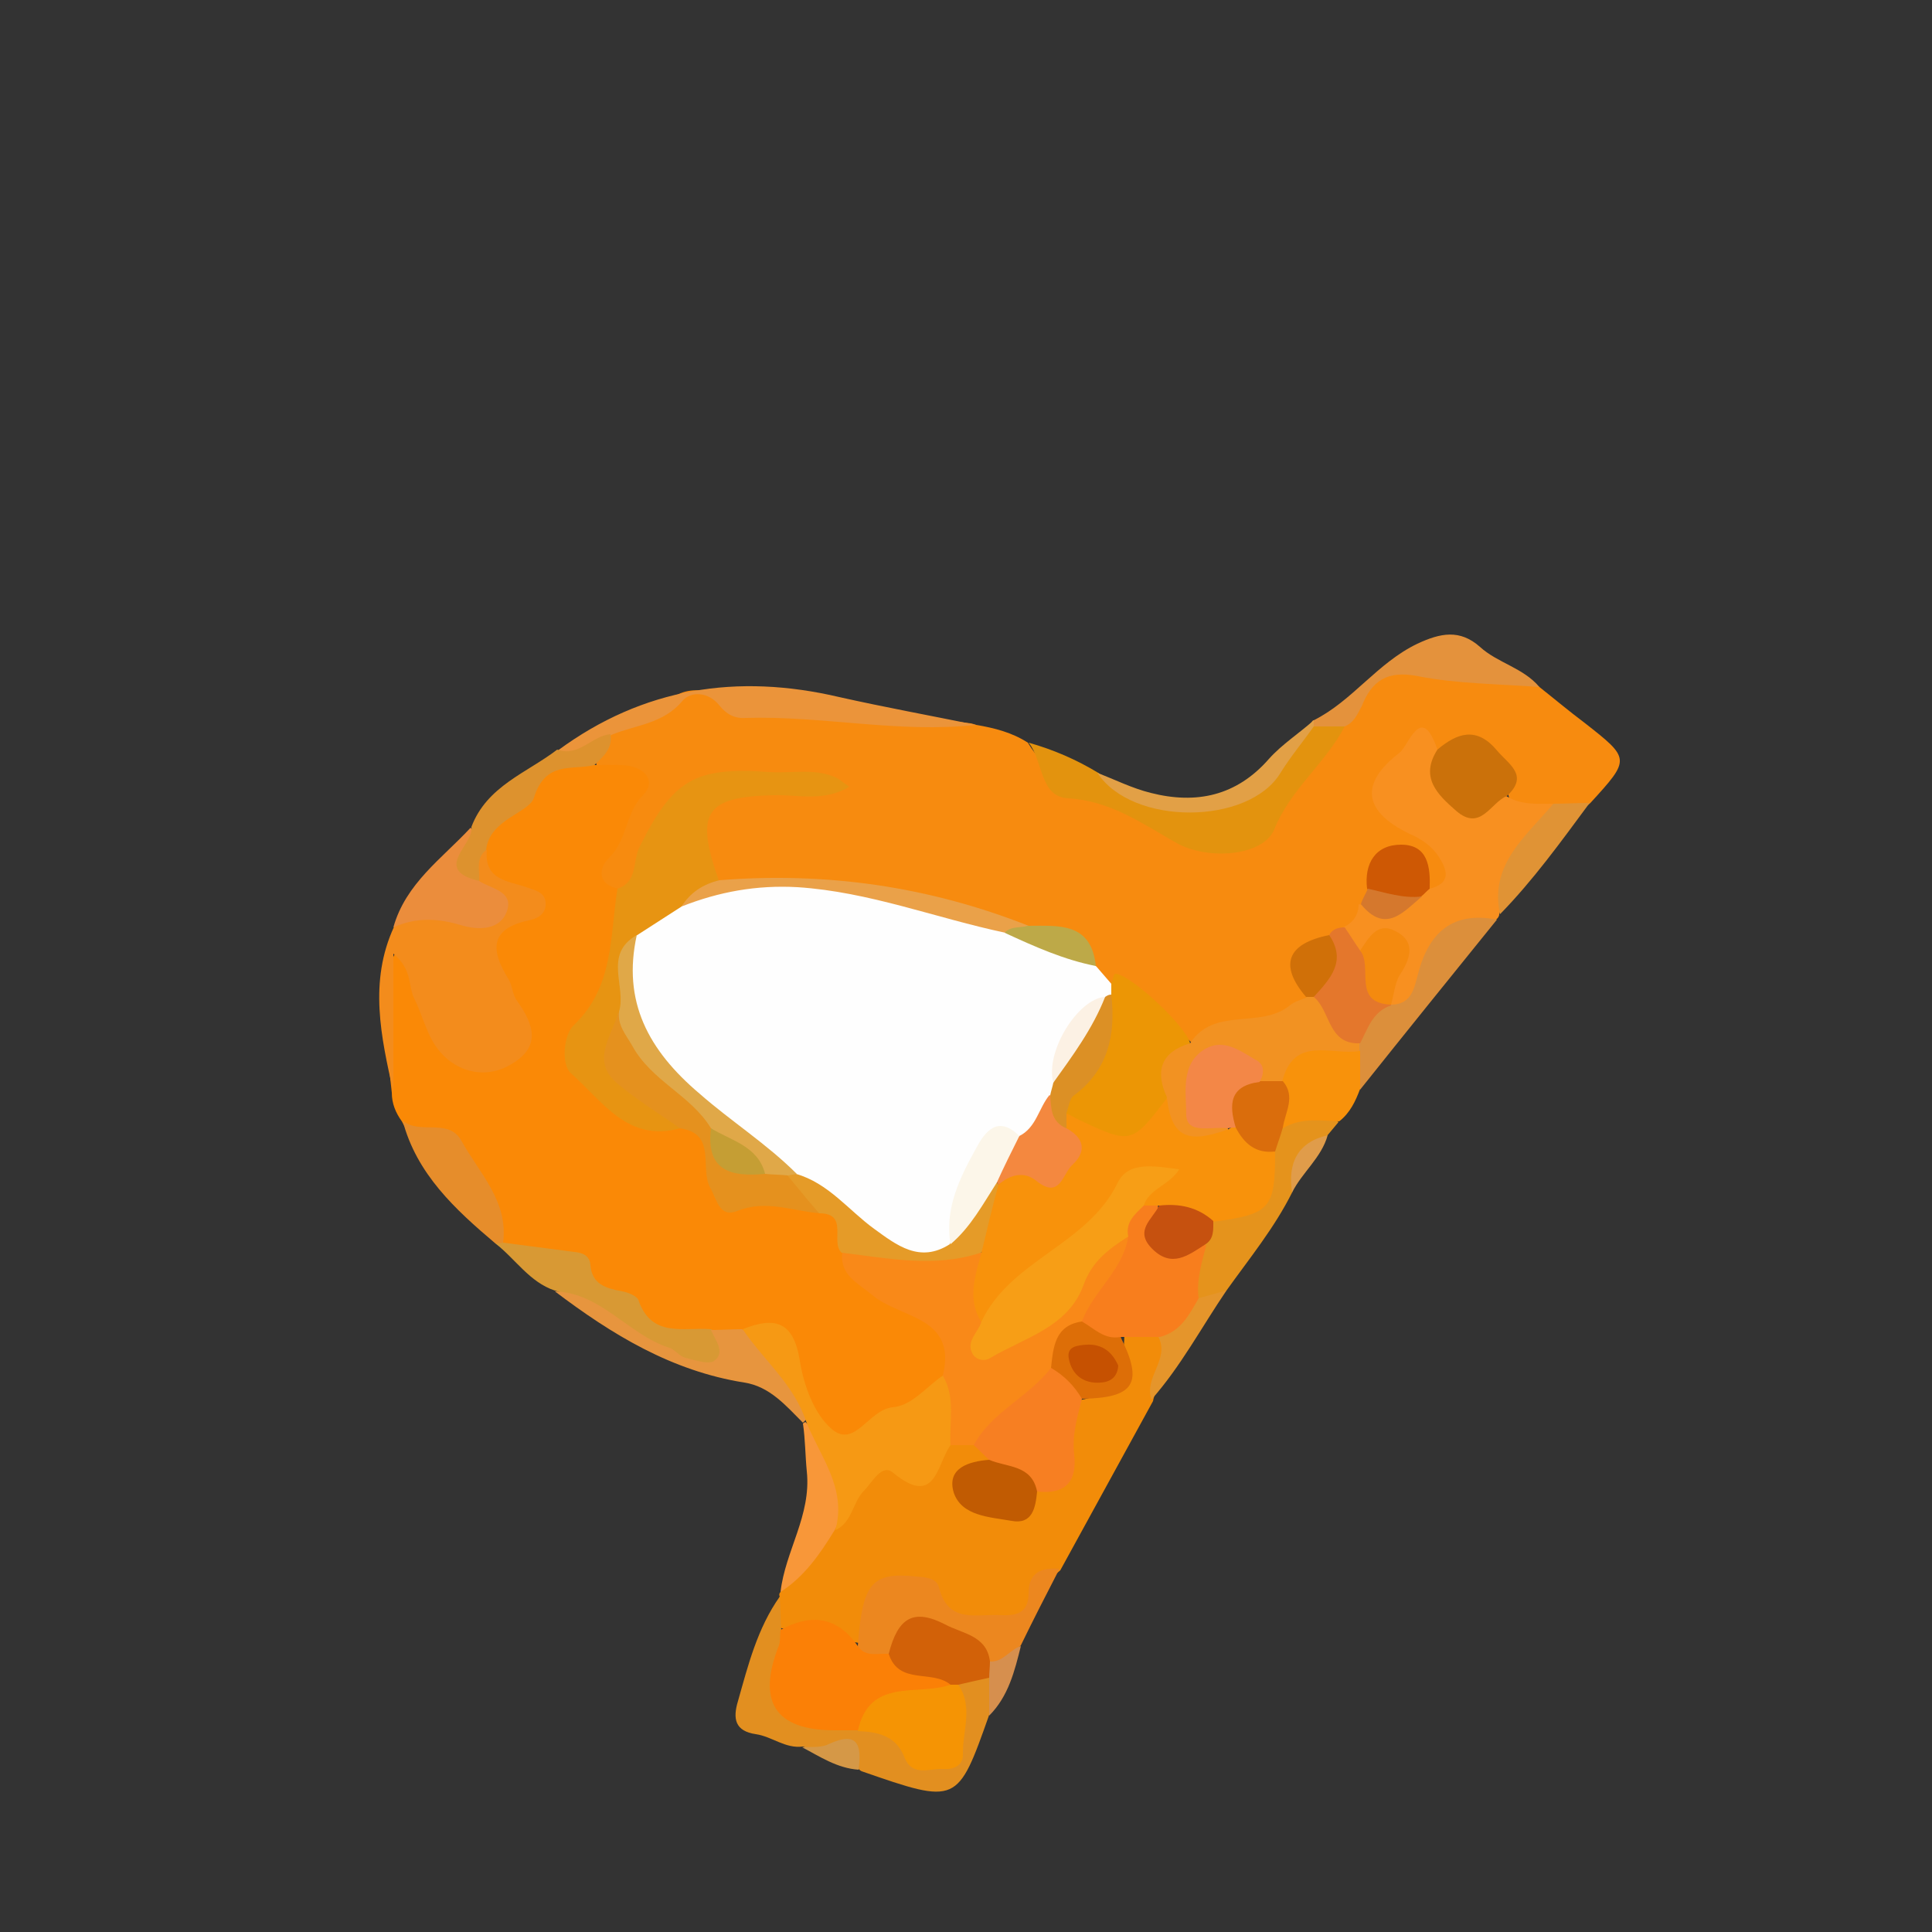 <?xml version="1.0" encoding="utf-8"?>
<!-- Generator: Adobe Illustrator 20.0.0, SVG Export Plug-In . SVG Version: 6.00 Build 0)  -->
<svg version="1.1" id="Layer_1" xmlns="http://www.w3.org/2000/svg" xmlns:xlink="http://www.w3.org/1999/xlink" x="0px" y="0px"
	 viewBox="0 0 250 250" style="enable-background:new 0 0 250 250;" xml:space="preserve">
<rect x="0" y="0" width="250" height="250" fill="#333333" stroke="none"/>
<style type="text/css">
	.st0{fill:#F78B0F;}
	.st1{fill:#FA8906;}
	.st2{fill:#F28C09;}
	.st3{fill:#F38C1C;}
	.st4{fill:#F89020;}
	.st5{fill:#E3930E;}
	.st6{fill:#E28F20;}
	.st7{fill:#EB943A;}
	.st8{fill:#EC871F;}
	.st9{fill:#D89934;}
	.st10{fill:#E5931C;}
	.st11{fill:#E4923C;}
	.st12{fill:#DC8F3B;}
	.st13{fill:#E68D2B;}
	.st14{fill:#EB8D3C;}
	.st15{fill:#E7953E;}
	.st16{fill:#F8920B;}
	.st17{fill:#DD922E;}
	.st18{fill:#F89739;}
	.st19{fill:#E2A046;}
	.st20{fill:#E09335;}
	.st21{fill:#E5952B;}
	.st22{fill:#D68F4E;}
	.st23{fill:#D59847;}
	.st24{fill:#E09C4A;}
	.st25{fill:#FEFEFE;}
	.st26{fill:#E79412;}
	.st27{fill:#EC9605;}
	.st28{fill:#F29222;}
	.st29{fill:#CB710A;}
	.st30{fill:#EAA149;}
	.st31{fill:#E4772C;}
	.st32{fill:#CE5804;}
	.st33{fill:#D07008;}
	.st34{fill:#BDA948;}
	.st35{fill:#D5782D;}
	.st36{fill:#F98918;}
	.st37{fill:#F69914;}
	.st38{fill:#E5911E;}
	.st39{fill:#E59B28;}
	.st40{fill:#FB8006;}
	.st41{fill:#F87E1D;}
	.st42{fill:#F77F22;}
	.st43{fill:#C15B02;}
	.st44{fill:#DD6E07;}
	.st45{fill:#F48A0F;}
	.st46{fill:#F59404;}
	.st47{fill:#D26108;}
	.st48{fill:#DA6D0C;}
	.st49{fill:#C6510F;}
	.st50{fill:#E0A848;}
	.st51{fill:#F4883F;}
	.st52{fill:#FCF6E9;}
	.st53{fill:#DC9025;}
	.st54{fill:#FCF1E4;}
	.st55{fill:#F38747;}
	.st56{fill:#F79E16;}
	.st57{fill:#C59E34;}
	.st58{fill:#C65101;}
</style>
<g>
	<g>
		<path class="st0" d="M126.3,93.8c2.4,0.4,4.7,1,6.7,2.3c4.6,7.6,13.8,7.5,20.4,11.7c4.9,3.2,10.1,0.6,12.4-5
			c1.7-4.2,5.9-6.2,7.9-10.1c5-7,11.3-8.6,21.3-5.4c1.4,0.5,2.9,0.8,4.2,1.6c1.9,1.5,3.8,3.1,5.8,4.6c6,4.7,6,4.7,0.8,10.4
			c-1.3,1.2-2.9,1.4-4.5,1.4c-2.1-0.1-4.2,0.1-5.9-1.5c-1.5-6.9-2.6-7.6-9.4-6.6c-3.6-1.2-5.4,1.5-6.5,3.8c-1.2,2.6,1.2,4.2,3.2,5.4
			c1.9,1.1,3.9,2.1,4.8,4.2c0.9,2.1,1.8,4.7-2.3,4.6c-0.4-0.3-0.6-0.7-0.8-1.2c-0.6-1.5-1-3.4-3.2-3.2c-2.3,0.2-2.6,2.2-2.9,4
			c-0.2,0.9-0.5,1.8-0.8,2.7c-0.5,1.4-1.3,2.5-2.7,3.2c-0.8,0.4-1.7,0.7-2.6,1c-4.5,1.3-3.6,4.4-2.6,7.6c-2.2,2.7-5.6,3.4-8.7,3.9
			c-2.3,0.4-4.3,1.1-6.4,2c-3.3-3-6.3-6.5-10.8-7.9c-1.2-0.2-2-1.1-2.6-2.1c-1.3-4.6-5.4-3.7-8.7-4.5c-3.1-0.5-6.1-1.3-9-2.5
			c-5.9-2.4-12-3.1-18.4-2.9c-3.8,0.1-7.6,0.6-11.3-0.5c-3.7-2.6-3.1-6.4-2.1-9.9c1-3.5,4.2-3.2,7-3.3c2.3-0.1,4.5,0,7.9,0
			c-4.2-0.4-7.3-0.5-10.4-0.9c-4.2-0.5-8.7,3-11,7.8c-1.2,2.5-1.3,5.6-4.3,7c-3.6,0.2-3.7-2-3-4.5c0.4-1.6,1.5-2.9,2.2-4.4
			c2.4-5.3,2.4-5.3-2.8-7.5c-0.4-2.1,0.9-3.5,2.3-4.8c2.3-1.6,5.2-2,7.4-3.9c1.4-1.2,3.5-1.3,5.3-0.8c10.9,3.1,22.3,2.5,33.4,4
			C125.7,93.6,126,93.7,126.3,93.8z"/>
		<path class="st1" d="M77,99c1.5,0,3-0.1,4.4,0.1c2.2,0.4,3.5,2.1,1.8,3.8c-2.3,2.3-2,5.8-4.4,8.1c-1.3,1.3-1.6,3.4,1.2,4
			c2.3,5.4,0.2,10.5-2.1,15c-4.2,8.3-1,14.2,8.5,14.7c0.7,0,1.3,0.1,2,0.2c3.3,0.7,3.7,3.3,4.2,5.9c0.5,3,2,4.7,5.4,4
			c2.6-0.6,5.2,0.4,7.8,0.8c3.7,0.5,3.8,3.6,4.4,6.3c1.2,4.3,5,5.7,8.3,7.2c4,1.9,5.5,4.5,4.2,8.7c-2.9,5-8.6,5.9-13.1,8.6
			c-1.4,0.8-2.9-0.2-3.7-1.6c-1.5-2.4-2.8-5-3.5-7.7c-0.9-3.9-3.1-5.2-6.9-4.2c-1.2,0.2-2.5,0.3-3.7,0.4c-5.9,1.6-9.9-2.5-13.3-5.7
			c-4-3.9-8.9-4.6-13.5-6.3c-1-1-1.1-2.3-1.6-3.5c-1.8-4.9-3.4-10-9.7-11c-0.8-0.1-1.3-0.9-1.7-1.7c-0.8-1.1-1.3-2.3-1.3-3.7
			c-1.4-12.2-1.3-14.7,0.6-18.4c2.4,0.9,2.5,3.3,3.3,5.2c1.1,2.7,1.7,5.8,4.3,7.7c2.1,1.6,4.3,1.8,6.4,0.2c2.1-1.5,1.5-3.4,0.6-5.3
			c-0.3-0.6,0,0.2-0.2-0.4c-3.4-8-3.4-8,2.3-13.6c-2.5-1.8-6.7-2.4-6.1-6.8c0.8-6,5.9-8.2,9.9-11.2C73.3,97.6,75.4,97.5,77,99z"/>
		<path class="st2" d="M100.9,206.6c-0.1-0.2-0.1-0.4,0.1-0.6c1.6-3.2,4.5-5.6,6.2-8.7c1.6-1.3,2.3-3.2,3.5-4.8
			c1.1-1.5,2.7-3.6,4.3-2.8c4.2,2.1,5.9-1,8.1-3.2c1-0.4,1.9-0.4,2.9-0.1c1.1,0.5,2.2,1.1,2.3,2.6c-0.7,1.6-4.8,1.8-2.3,4.8
			c2.1,2.5,5.4,1.9,8.3-1.3c2.4-1,3.6-2.7,3.5-5.3c0-2.1,0.2-4.3,1.7-6c5.1-0.7,5.9-4.4,6-8.6c1.5-0.7,3-0.7,4.5,0.1
			c3.4,3.2-0.3,5.8-0.8,8.6c-4,7.3-8,14.6-12,21.9c-1,0.9-2.1,1.5-2.7,2.8c-2,4.5-7.6,6.1-11.6,3.3c-2.2-1.5-3.6-4.6-7.1-3.5
			c-3.4,1.1-2.5,4.7-4.1,6.9c-3.7-0.7-7.5-1.1-11.2-2.2C100.2,209.1,100.6,207.9,100.9,206.6z"/>
		<path class="st3" d="M63,110c-0.4,3.9,2.8,4,5.1,4.8c1.1,0.4,2.4,0.6,2.5,2c0.1,1.5-1.1,2.1-2.2,2.3c-5.1,1.1-4.9,3.9-2.6,7.6
			c0.5,0.8,0.5,2,1.1,2.8c2.2,3.1,3.2,6-0.9,8.3c-3.8,2.2-8.3,0.5-10.3-3.6c-0.8-1.6-1.3-3.4-2.1-5c-0.8-1.6-0.2-3.7-2.7-5.8
			c0,6.4,0,12.2,0,17.9c-1.6-7.1-3.2-14.3,0.1-21.4c2-2.9,4.9-2.1,7.6-1.8c1.6,0.2,3.6,1.1,4.6-0.4c1.2-1.8-1.7-2.5-1.9-4.1
			C61.1,112.1,60.5,110.3,63,110z"/>
		<path class="st4" d="M185,115c2.8-0.7,2.3-2.4,1.2-4.1c-0.9-1.4-2.2-2.3-3.8-3c-6-2.9-6.5-6.5-1.3-10.5c1.2-0.9,2.8-6.6,4.9-0.4
			c0.3,0.4,0.3,0.9,0.4,1.4c0.9,5.5,1.9,6,8.5,4.6c1.9,1.2,4,1,6,1c0.5,1.1,0,2.1-0.7,2.7c-3.5,3.1-4.8,7.4-6.2,11.6
			c0,0.3-0.2,0.5-0.4,0.7c-5.2,1-8.4,4-9.8,9.2c-0.3,1.3-1.4,2.3-2.9,2.4c-0.5-0.1-0.9-0.2-1.3-0.6c-0.4-1.1,0-2.3,0.1-3.4
			c0.2-1.4,1.8-2.8,0.4-4.1c-1.6-1.5-2.9,0.7-4.5,0.8c-1.7-0.5-2.4-1.6-1.8-3.3c1.3-0.6,2-1.6,2-3c2.6,0.5,5.1,0.6,7.1-1.7
			C183.7,114.9,184.3,114.6,185,115z"/>
		<path class="st5" d="M174,94c-2.5,4.8-7,8.1-9.1,13.3c-1.4,3.5-8.7,4.1-12.8,1.7c-4.4-2.5-8.5-5.4-13.9-5.7
			c-3.7-0.2-3.2-4.9-5.1-7.2c3.2,0.9,6.2,2.2,9,3.9c8,6.4,17.8,5.5,24.1-2.2c1.3-1.6,2.5-3.1,4.2-4.2C171.6,93.2,172.9,92.8,174,94z
			"/>
		<path class="st6" d="M100.9,206.6c0.1,1.5,0.1,2.9,0.2,4.4c0.9,1,0.7,2,0.5,3.2c-1,6.9,0.3,8.4,7.2,8.5c0.7,0,1.3,0,1.9,0
			c2.7,0.1,5.1,1.1,6.9,3.2c1.2,1.3,2.6,2.2,4.3,1.3c1.6-0.7,1.4-2.4,1.7-3.8c0.3-1.9-0.7-3.9,0.4-5.8c1.4-0.8,2.8-1.6,4.4-0.4
			c0.8,1.7,0.3,3.2-0.4,4.7c-4.1,11.6-4.1,11.6-16.5,7.3c-0.2-0.1-0.3-0.2-0.4-0.3c-1.5-3.3-4.8-1.9-7.2-2.9c-2.3,0.3-4-1.3-6.1-1.6
			c-2.7-0.4-3-2-2.3-4.3C96.8,215.5,98,210.7,100.9,206.6z"/>
		<path class="st7" d="M126.3,93.8c-10,1.1-19.9-1.2-29.8-0.9C95,93,94,92.4,93.1,91.3c-1.4-1.8-3.7-1.9-4.8-0.6
			c-2.5,3-6.1,3.1-9.2,4.4c-2,1.9-3.8,4.3-6.9,2c11-8.1,23.2-10,36.4-6.9C114.4,91.5,120.4,92.6,126.3,93.8z"/>
		<path class="st8" d="M111,213c0.6-8.2,1.8-9.6,7.6-9c1.2,0.1,2.6,0.2,2.9,1.4c1.2,4.8,4.9,3.4,8,3.6c2.1,0.1,3.6-0.3,3.6-2.9
			c0-2.7,1.8-3.3,4-3.1c-1.7,3.3-3.4,6.6-5,9.9c-1.1,1.2-1.8,3.1-4,2.4c-0.6-0.3-1-0.8-1.5-1.2c-5.7-4.6-7.2-4.6-12.1,0.5
			C112.9,214.9,111.2,215.5,111,213z"/>
		<path class="st9" d="M65.1,160.8c3.1,0.4,6.2,0.8,9.2,1.2c1,0.1,2,0.4,2.1,1.7c0.2,2.5,2,3,4.1,3.4c0.7,0.1,1.9,0.6,2.1,1.1
			c1.7,5,5.9,3.5,9.4,3.8c1.8,0.9,2.4,2.4,1.5,4.1c-1,2-2.9,0.6-3.9,0.2c-3.9-1.6-8-3.1-11.3-5.8c-2-1.6-4-2.8-6.5-3.5
			c-3.3-1.1-5.1-4.1-7.7-6.1C64.4,160.6,64.8,160.5,65.1,160.8z"/>
		<path class="st10" d="M167.2,154.3c-2.3,4.6-5.5,8.5-8.5,12.7c-1.2,0.9-2.3,2.4-4.1,1c-1.4-2.3-0.6-4.5,0.3-6.7
			c0.5-1.1,0.9-2.3,1.5-3.3c0.3-0.4,0.6-0.9,1.1-0.9c5.1-0.6,6.7-3.9,6.4-8.6c0.3-1.4,1-2.5,2-3.4c2.5-1.4,4.9-2,7.3,0.1
			c-0.5,0.6-1,1.2-1.5,1.8C169.5,148.9,167.6,151.1,167.2,154.3z"/>
		<path class="st11" d="M174,94c-1.3,0-2.7,0-4,0c-0.3-0.2-0.4-0.4-0.3-0.5c0.1-0.2,0.2-0.3,0.3-0.3c5-2.5,8.2-7.4,13.4-9.9
			c3-1.4,5.5-1.9,8.1,0.4c2.3,2.1,5.6,2.7,7.7,5.2c-5.2-0.4-10.6-0.4-15.7-1.4c-4-0.8-6,0.6-7.3,3.9C175.6,92.5,175.2,93.5,174,94z"
			/>
		<path class="st12" d="M180,130c2.7,0,3-2.2,3.5-4c1.4-5.4,4.5-8.1,10.2-7c-5.9,7.3-11.8,14.6-17.7,22c-1.3-1.3-1.2-2.9-1.1-4.5
			c0-0.5,0.1-1,0.3-1.5C175.9,132.5,176.3,129.6,180,130z"/>
		<path class="st13" d="M65.1,160.8c-0.3,0.1-0.6,0.1-1,0.1c-5.2-4.4-10.2-9-12-15.9c2.2,1.9,5.9-0.4,7.6,2.6
			C62,151.8,65.8,155.4,65.1,160.8z"/>
		<path class="st14" d="M62,114c1.5,1,4.5,1.3,3.6,3.9c-0.9,2.5-3.7,2.5-6,1.8c-3-0.9-5.8-1-8.7,0.3c1.6-5.7,6.3-8.9,10-12.9
			C62.6,109.1,58.7,112.1,62,114z"/>
		<path class="st15" d="M71.8,167.1c6,0.2,9.5,5.6,14.8,7.3c0.7,0.2,1.3,1.1,2.1,1.3c1.2,0.3,3,0.9,3.7,0.4c1.5-1.1,0.2-2.6-0.4-4
			c1.3,0,2.7-0.1,4-0.1c4.6,2.6,7.7,6.2,8.4,11.6c-0.2,0.2-0.3,0.3-0.5,0.5c-2.2-2.2-4.3-4.7-7.6-5.2
			C86.9,177.4,79.2,172.7,71.8,167.1z"/>
		<path class="st16" d="M176,136c0,1.6,0,3.3,0,4.9c-0.6,1.6-1.3,3.1-2.7,4.2c-2.5-0.1-5-0.5-7.3,0.9c-1.3-2.2-0.6-4.6-0.8-6.9
			C167.8,134.3,170.5,133.5,176,136z"/>
		<path class="st17" d="M62,114c-6.2-1.5-0.6-4.7-1-7c2-5.3,7.2-7,11.1-10c2.8,1,4.5-1.8,6.9-2c0.3,1.8-0.9,2.9-2.1,4
			c-2.9,0.7-6.3-0.6-7.8,4.2c-0.6,2-5.8,2.8-6.2,6.8C61.5,111.1,62.1,112.6,62,114z"/>
		<path class="st18" d="M108,198c-1.9,3.1-3.9,6-7,8c0.6-5.3,4-9.9,3.4-15.6c-0.2-2-0.2-4.2-0.5-6.2c0,0,0.3-0.2,0.3-0.2
			C108.9,188,110.4,193.4,108,198z"/>
		<path class="st19" d="M170,93.2c0,0.3,0,0.5,0,0.8c-1.4,2-3,3.9-4.3,6c-4.1,6.8-19.2,6.9-23.7,0c2.3,0.9,4.5,2,6.9,2.6
			c5.9,1.5,11.1,0.4,15.3-4.4C165.9,96.3,168.1,94.9,170,93.2z"/>
		<path class="st20" d="M194.1,118.3c-1.4-6.5,3.4-10.1,6.9-14.3c1.6,0,3.1-0.1,4.7-0.1C202,108.9,198.4,113.9,194.1,118.3z"/>
		<path class="st21" d="M155,168c1.2-0.3,2.5-0.7,3.7-1c-3.2,4.7-5.9,9.8-9.7,14.1c-1-2.9,2.4-5.2,0.9-8.1
			C151.4,171.1,152.3,168.6,155,168z"/>
		<path class="st22" d="M128.1,215c1.7,0.1,2.5-1.5,4-2c-0.8,3.2-1.6,6.5-4.1,9c0-1.6,0-3.3,0-4.9
			C127.4,216.3,127.5,215.6,128.1,215z"/>
		<path class="st23" d="M103.8,226.1c1.1-0.1,2.4,0.1,3.4-0.4c3.9-1.8,4.3,0.2,3.9,3.3C108.3,228.8,106.1,227.3,103.8,226.1z"/>
		<path class="st24" d="M167.2,154.3c-0.6-3.8,0.7-6.5,4.6-7.4C171,149.8,168.5,151.7,167.2,154.3z"/>
		<path class="st25" d="M141.9,125.1c0.6,0.7,1.3,1.5,1.9,2.2c0.7,0.5,0.7,1.1,0.4,1.8c-0.4,0.3-0.8,0.5-1.2,0.7
			c-4.1,2.2-5.5,6.1-6.2,10.4c0,0.7,0,1.4-0.2,2.1c-1,2.2-1.9,4.4-4.6,5.2c-4.2,0.5-6.7,3.5-7.7,9.2c-0.3,1.6,0,3.3-0.8,4.8
			c-3.5,3.2-6.7,1.5-9.8-0.7c-3.7-2.7-6.9-6.1-11.1-8.1c-5.6-3.6-10.5-8.1-15.5-12.4c-5.9-5.1-7.8-11.7-5.9-19.3
			c1.6-2.8,4.6-3.5,7.1-5c12.3-3.1,24.3-1.6,36.1,2.4c1.7,0.6,3.5,1.1,5.2,1.5C134,121.3,138.4,122.1,141.9,125.1z"/>
		<path class="st26" d="M88.2,117.3c-2,1.3-3.9,2.5-5.9,3.8c-2.6,2.8-0.7,6.2-1.4,9.3c-2.1,5.4-0.9,9.6,4.4,12.5
			c1.1,0.6,3,1,2.7,3.1c-6.8,1.9-10.1-3.6-14.1-7.1c-1.3-1.1-1-4.9,0.3-6.2c5.3-5,4.7-11.6,5.7-17.7c2.7-0.9,1.9-3.6,2.9-5.5
			c4.3-8.6,7.1-10.3,16.7-9.6c2.8,0.2,5.7-0.5,8.4,0.6c0.6,0.2,1.1,0.7,2,1.3c-3.3,2-6.7,1-9.8,1.1c-8.8,0.2-10.2,2.2-7.1,11
			C91.9,115.8,89.5,115.7,88.2,117.3z"/>
		<path class="st27" d="M143.8,128.7c0-0.5,0-0.9,0-1.4c0.2-0.5,0.3-1.3,0.5-1.3c1.9,0,9.2,6.8,9.7,9c-2.1,2.2-2.5,4.9-2.6,7.8
			c-3.8,6.6-8.1,6.9-13.8,1.3c-0.2-0.6-0.4-1.4,0.1-1.9C141.3,138.4,142.3,133.4,143.8,128.7z"/>
		<path class="st28" d="M151,142c-1.6-3.5-0.7-5.9,3-7c3.1-4.8,9.1-1.8,12.9-4.9c0.6-0.5,1.4-0.7,2.1-1c0.4-0.3,0.8-0.4,1.2-0.3
			c2.6,1.5,3.5,4.5,5.7,6.2c0,0.3,0,0.7,0,1c-3.6,0.6-8.5-2.1-10,4c-0.8,0.8-1.7,0.8-2.7,0.5c-0.9-0.5-1.1-1.6-1.9-2.2
			c-1.8-1.4-4.1-2.5-5.5,0c-1,1.9-2.4,4.6,0.8,6.5c1,0.5,3,0.3,2.1,2.5C152.7,149.3,150,147.5,151,142z"/>
		<path class="st29" d="M195,103c-2.1,0.8-3.4,4.7-6.6,1.9c-2.4-2.1-4.7-4.3-2.4-7.9c2.6-2.2,5.1-3,7.7,0.1
			C195.2,98.9,197.9,100.3,195,103z"/>
		<path class="st30" d="M88.2,117.3c1.1-1.8,2.8-2.9,4.9-3.4c13.8-1.1,27.1,0.8,40,5.9c-0.7,1.3-2,0.7-3,0.9
			c-9-1.9-17.6-5.3-26.9-5.9C97.9,114.5,93,115.4,88.2,117.3z"/>
		<path class="st31" d="M176,135c-4.2,0.2-3.8-4.2-6-6c0.6-2.7,1.8-5.2,2-8c0.4-0.8,1.2-1,2-1c0.7,1,1.3,2,2,3c2.5,1.6,1.9,5.1,4,7
			c0,0,0,0.1,0,0.1C177.6,130.9,177,133.1,176,135z"/>
		<path class="st32" d="M185,115c-0.4,0.3-0.7,0.7-1.1,1c-2.5,1-5,1.6-7-1c-0.4-3.3,1.1-5.7,4.4-5.7
			C184.8,109.3,185.1,112.2,185,115z"/>
		<path class="st33" d="M172,121c2.3,3.4,0.1,5.7-2,8c0,0-0.5,0-0.5,0s-0.5,0-0.5,0C165.5,124.9,166.5,122.1,172,121z"/>
		<path class="st34" d="M130,120.7c0.8-0.9,2-0.6,3-0.9c4,0,8.2-0.5,8.8,5.2C137.7,124.2,133.9,122.5,130,120.7z"/>
		<path class="st35" d="M177,115c2.3,0.5,4.6,1.3,7,1c-2.4,2-4.7,4.9-7.9,1C176.3,116.3,176.7,115.7,177,115z"/>
		<path class="st36" d="M126,187c-1,0-2,0-3,0c-2-2.8-1.7-5.9-1-9c1.9-7.7-5.6-7.4-9.1-10.4c-1.9-1.6-4.3-2.6-3.9-5.6
			c1.2-1.2,2.7-1.4,4.1-0.8c4.4,1.9,8.8,1.4,13.3,0.2c2.7,2.6,0.2,6,1.3,8.8c-0.4,2.6-0.8,4.6,3.2,2.6c3.9-2.1,7.1-4.5,9-8.7
			c1.2-2.6,2.9-4.8,6.3-4.2c0.4,4.9-3.1,7.7-5.7,11.1c-2.2,1.5-3.2,3.8-4.1,6.2C133.8,181.4,130.4,184.8,126,187z"/>
		<path class="st37" d="M122,178c1.7,2.9,0.8,6,1,9c-1.8,2.5-1.9,8.1-7.4,3.6c-1.5-1.3-2.7,1.2-3.8,2.3c-1.5,1.5-1.5,4.1-3.7,5.1
			c1.5-5.5-2-9.5-3.8-14.1c-1.6-4.8-5.5-7.9-8.2-11.9c4.2-1.7,6.6-1,7.4,4.1c0.5,3.1,1.8,6.8,4.1,8.8c3,2.6,4.8-2.5,7.9-2.8
			C118,181.9,119.8,179.5,122,178z"/>
		<path class="st38" d="M88,146c-2.7-1.9-5.5-3.6-8-5.7c-3.7-3-0.8-6.2,0-9.3c3,6,9.2,9.3,12.7,15c0.4,3.9,2.7,5.1,6.3,4.8
			c0.9,0.2,1.9,0.3,2.8,0.7c1.5,1.8,4.8,2.2,4.3,5.5c-3.6-0.3-7-1.8-10.7-0.3c-2.3,0.9-2.6-1.4-3.5-3C90.5,151.1,92.8,146.7,88,146z
			"/>
		<path class="st39" d="M106,157c-1.4-1.6-2.7-3.2-4.1-4.9c0.3-0.6,0.6-0.7,1.1-0.2c4.2,1.2,6.8,4.7,10.1,7.1c2.9,2.1,5.9,4.5,9.8,2
			c1.4-3.1,2.5-6.4,5.8-8.2c0.4,0.3,0.7,0.6,0.9,1.1c-0.2,3,0.4,6.2-2.7,8.2c-6,2-12,0.7-18,0C107.4,160.7,109.9,157,106,157z"/>
		<path class="st40" d="M111,213c1,1.5,2.6,0.9,4,1c2.6,1.6,6.5,0.5,8.2,4c-3.7,2.7-9.3,1.5-12.2,5.9c-1,0-2,0-3,0
			c-7.7,0-10.1-3.7-7.2-11c0.2-0.6,0.1-1.3,0.2-2C104.9,208.8,108.3,209.1,111,213z"/>
		<path class="st41" d="M140,171c1.5-4,5.3-6.6,6-11c-1.5-2.2-0.2-3.4,1.6-4.4c0.7-0.3,1.5-0.3,2.2,0c0.5,5.8,0.5,5.8,6.3,5.5
			c-0.6,2.3-1.3,4.5-1,6.9c-1.2,2.1-2.3,4.3-5,5c-1.7,0-3.3,0-5,0C142.4,174.6,141,173.4,140,171z"/>
		<path class="st42" d="M126,187c2.3-4.3,7.1-6.2,10-10c2.8-0.2,4.1,1.2,4,4c-0.6,2.4-1.3,4.7-1,7.2c0.4,3.6-1.2,5.2-4.8,4.8
			c-2-1.4-4.6-2-6.2-4.1C127.3,188.3,126.7,187.6,126,187z"/>
		<path class="st43" d="M128,188.9c2.3,1,5.5,0.6,6.2,4.1c-0.2,2.1-0.6,4.3-3.3,3.8c-2.8-0.5-6.5-0.6-7.5-3.7
			C122.5,190,125.3,189.1,128,188.9z"/>
		<path class="st44" d="M140,181c-1-1.7-2.3-3-4-4c0.3-2.7,0.5-5.5,4-6c1.6,0.9,2.9,2.4,5,2C148,179,146.8,180.9,140,181z"/>
		<path class="st45" d="M180,130c-5.1-0.2-2.3-4.9-4-7c1.1-1.6,2.2-3.8,4.6-2.5c2.4,1.2,2.1,3.2,0.7,5.4
			C180.5,127,180.4,128.6,180,130z"/>
		<path class="st46" d="M111,224c1.5-7,7.7-4.5,12-6c0.3-0.3,0.7-0.3,1,0c2,2.9,0.5,6.1,0.6,9.1c0,1.4-1.3,1.9-2.5,1.8
			c-1.8-0.1-4.1,1.1-5.1-1.6C115.9,224.6,113.6,224.1,111,224z"/>
		<path class="st47" d="M124,218c-0.3,0-0.7,0-1,0c-2.4-2-6.7,0.1-8-4c1.2-4.7,3.2-5.9,7.3-3.8c2.2,1.2,5.4,1.4,5.8,4.8
			c0,0.7-0.1,1.4-0.1,2.1C126.6,217.4,125.3,217.7,124,218z"/>
		<path class="st16" d="M150,156c-0.7,0-1.3,0-2,0c-0.5-1.8,0.8-2.6,2.1-3.6c-3.4-0.3-5.2,1.8-6.7,4.2c-1.9,3-4.2,5.4-7.6,6.8
			c-2.4,0.9-3.9,3-5.2,5.1c-0.8,1.3-1.4,3.1-3.6,2.6c-1.9-3-0.8-6,0-9c0.7-2.9,1.4-5.9,2.2-8.8c0.5-2.3,2.2-2.1,3.9-2
			c4.8,0.2,5.3-0.4,4.4-5.3c-0.1-0.7,0-1.4,0.6-1.9c0.4,0.2,0.9,0.5,1.3,0.7c7,3.3,7,3.3,11.6-2.7c0.6,5,2.6,6,8,4
			c0.4-0.3,0.8-0.4,1.2-0.3c1.7,1,3.4,1.9,4.8,3.3c0,7.3-0.6,8-8,9C154.4,158.2,152.1,157.4,150,156z"/>
		<path class="st48" d="M165,149c-2.5,0.3-4-1-5.1-3.1c-1.4-1.3-2.2-2.9-0.9-4.7c1-1.3,2.1-2.5,4-1.3c1,0,2,0,3,0c1.7,2,0.3,4,0,6
			C165.7,147,165.3,148,165,149z"/>
		<path class="st49" d="M150,156c2.6-0.3,5,0.2,7,2c0,1.1,0.1,2.3-1,3c-2.2,1.4-4.4,3.2-7,0.5C146.8,159.2,149.1,157.8,150,156z"/>
		<path class="st50" d="M103.1,151.9c-0.4,0.1-0.7,0.1-1.1,0.2c-1-0.1-2-0.1-3-0.2c-2.2-2.1-5.3-3.2-7-5.9
			c-2.6-4.3-7.7-6.1-10.2-10.7c-0.8-1.4-1.9-2.6-1.7-4.4c1-3.2-2.1-7.4,2.3-9.9c-1.9,8.6,1.5,14.9,8.1,20.5
			C94.6,145.1,99.2,148,103.1,151.9z"/>
		<path class="st51" d="M138,146c2.2,1.2,2.7,2.9,0.8,4.7c-1.3,1.1-1.6,4.6-4.7,2.1c-1.6-1.3-3.4-0.8-4.9,0.5c0,0-0.2-0.3-0.2-0.3
			c-1.1-3,0.9-4.5,2.9-6c2.2-1.1,2.5-3.6,3.9-5.3C137.5,142.7,136.7,144.8,138,146z"/>
		<path class="st52" d="M131.9,147c-1,2-2,4-2.9,6c-1.8,2.8-3.4,5.8-6,8c-0.8-4.6,1.2-8.6,3.3-12.4
			C127.5,146.3,129.2,144.3,131.9,147z"/>
		<path class="st53" d="M138,146c-2-0.8-2-2.6-2.1-4.3c0.1-0.5,0.3-1.1,0.4-1.6c1.1-4.4,3.6-7.9,6.7-11.1c0.3-0.2,0.5-0.3,0.8-0.3
			c0.6,5.2-0.4,9.8-4.9,13.1c-0.5,0.4-0.6,1.4-0.9,2.2C138,144.6,138,145.3,138,146z"/>
		<path class="st54" d="M143,129c-1.6,4.1-4.2,7.6-6.7,11.1C135.2,136.1,139.5,129.2,143,129z"/>
		<path class="st55" d="M163,140c-3.9,0.5-4,2.9-3.1,5.9c-0.3,0-0.6,0-1,0.1c-2-0.3-5.4,0.9-5.4-1.8c0-2.8-0.8-6.6,2.5-8.5
			c2.3-1.3,4.4,0.2,6.4,1.4C163.7,137.7,163.6,138.9,163,140z"/>
		<path class="st56" d="M127,171c3.8-8,13.7-9.9,17.6-17.9c1.4-2.9,4.7-2.2,8-1.8c-1.3,2.1-3.9,2.5-4.6,4.7c-1.1,1.1-2.4,2.1-2,4
			c-2.5,1.6-4.7,3.2-5.8,6.3c-2,5.5-7.7,6.8-12.2,9.5c-0.8,0.4-1.8,0.1-2.2-0.7C125,173.5,126.6,172.4,127,171z"/>
		<path class="st57" d="M92,146c2.6,1.6,6.1,2.3,7,5.9C94.7,152.3,91.3,151.6,92,146z"/>
		<path class="st58" d="M144.7,176.7c-0.1,1.5-1,2.1-2.2,2.2c-2.3,0.2-3.8-1-4.2-3.1c-0.3-1.6,1.1-1.7,2.3-1.8
			C142.6,173.9,143.9,174.9,144.7,176.7z"/>
	</g>
</g>
</svg>
